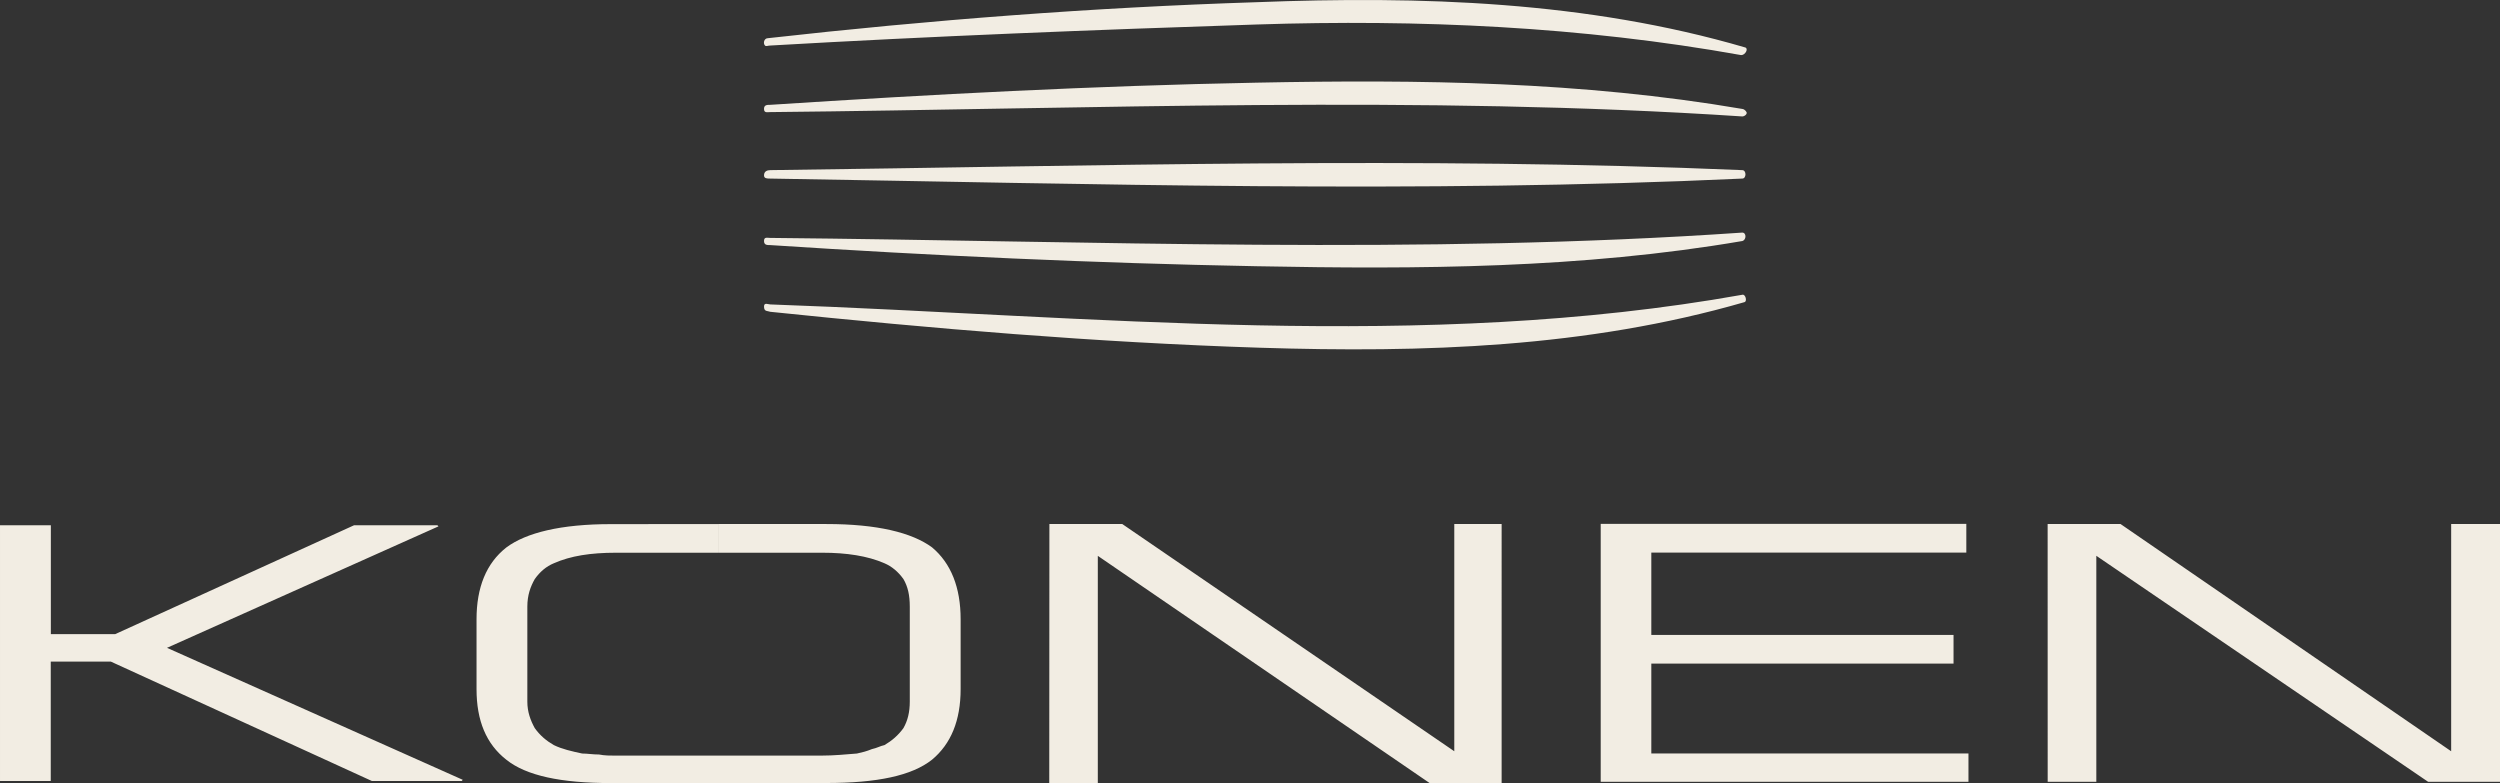 <?xml version="1.0" encoding="utf-8"?>
<!-- Generator: Adobe Illustrator 17.0.0, SVG Export Plug-In . SVG Version: 6.00 Build 0)  -->
<svg version="1.2" baseProfile="tiny" id="Ebene_1" xmlns="http://www.w3.org/2000/svg" xmlns:xlink="http://www.w3.org/1999/xlink"
	 x="0px" y="0px" width="1024.001px" height="320.741px" viewBox="0 351.629 1024.001 320.741"
	 xml:space="preserve">
<rect x="0" y="351.629" width="1024.001" height="320.741" fill="#333333" stroke="none"/>
<g id="icomoon-ignore">
</g>
<path fill="#F2EDE3" d="M714.536,475.386c1.242-0.363,0.363-3.439-0.898-3.019
	c-131.126,23.405-265.692,8.655-398.136,3.955c-0.86,0-2.56-0.936-2.56,0.841
	c0,2.178,1.261,1.7,2.56,2.178c66.7,6.916,133.362,12.553,200.444,14.712
	c67.044,2.139,134.03-0.001,198.591-18.667l0,0l0,0l0,0H714.536z M294.294,672.352
	v-11.235h42.473c4.681,0,9.496-0.458,14.234-0.841
	c2.178-0.478,3.955-0.917,6.133-1.815c2.102-0.44,3.401-1.28,5.14-1.643
	c3.038-1.777,5.598-3.955,7.776-6.955c1.758-3.095,2.598-6.553,2.598-10.872
	v-38.862c0-4.815-0.822-8.254-2.598-11.311c-2.159-3.019-4.777-5.197-7.776-6.477
	c-6.916-3.019-15.552-4.318-25.488-4.318h-42.473v-11.75h44.155
	c20.788,0,35.022,3.477,43.314,9.572c7.738,6.496,11.693,16.393,11.693,29.405
	v28.621c0,12.916-3.974,22.469-11.693,28.908c-8.292,6.592-22.526,9.572-43.314,9.572
	l-44.174,0.001V672.352z M713.638,450.357c1.739-0.458,1.739-3.458,0-3.458
	c-131.929,9.095-265.29,3.458-398.136,2.178c-1.28,0-2.56-0.516-2.56,1.261
	c0,1.682,1.261,1.682,2.56,1.682c66.26,4.337,132.445,7.394,199.125,8.655
	C581.289,461.974,647.874,461.61,713.638,450.357L713.638,450.357L713.638,450.357
	L713.638,450.357z M713.638,424.773c1.739,0,1.739-3.458,0-3.458
	c-132.387-5.617-265.692-1.682-398.136,0c-1.28,0-2.56,0.497-2.56,2.159
	c0,1.299,1.261,1.299,2.56,1.299C447.947,426.932,581.289,430.906,713.638,424.773
	L713.638,424.773L713.638,424.773L713.638,424.773z M713.638,399.324
	c0.898,0,2.14-0.955,1.739-1.777c-0.478-0.841-1.28-1.299-1.739-1.299
	c-65.783-11.253-131.929-12.094-199.011-10.757
	c-66.681,1.28-132.884,4.777-199.125,9.076c-1.28,0-2.56,0-2.56,1.662
	c0,1.758,1.261,1.318,2.56,1.318c132.865-1.338,266.208-6.956,398.136,1.776l0,0l0,0
	l0,0V399.324z M713.198,374.199c1.701,0,3.038-2.617,1.701-3.114
	c-64.923-18.991-132.884-21.17-200.291-18.552
	c-67.12,2.159-133.744,7.298-200.004,14.731c-1.701,0-2.121,2.14-1.261,3.019
	c0.439,0.458,1.261,0,2.121,0c66.28-3.84,132.884-6.439,199.145-8.617
	c66.681-2.178,133.266,0.822,198.591,12.534l0,0l0,0l0,0L713.198,374.199z M429.776,672.352
	h19.89v-93.047l135.884,93.047h29.519V566.255h-19.393v93.086l-136.017-93.086
	h-29.825l-0.057,106.097H429.776z M655.65,671.855h150.634v-11.597H676.38v-36.818
	h123.789v-11.732H676.38v-33.723h129.025v-11.769H655.65V671.855z M838.727,671.855
	h19.928v-92.57l135.903,92.57h29.443V566.255h-20.004v93.086l-135.444-93.086
	h-29.844l0.019,105.6H838.727z M294.294,566.274v11.75h-41.976
	c-10.394,0-18.59,1.28-25.469,4.318c-3.095,1.28-5.675,3.458-7.814,6.477
	c-1.72,3.057-3.038,6.515-3.038,11.311v38.862c0,4.318,1.337,7.776,3.038,10.871
	c2.14,3,4.719,5.178,7.814,6.955c3.401,1.662,7.318,2.541,11.617,3.458
	c2.159,0,4.318,0.401,6.936,0.401c2.121,0.458,4.738,0.458,6.916,0.458h41.996
	v11.235h-44.174c-20.291,0-34.601-3-42.76-9.572
	c-8.235-6.439-12.19-16.011-12.19-28.908v-28.602
	c0-13.011,3.955-22.928,12.19-29.405c8.158-6.095,22.469-9.572,42.76-9.572
	l44.155-0.038L294.294,566.274z M0,671.53h20.788V622.618h24.609l106.938,48.912h36.818
	l0.382-0.497l-121.134-54.052l111.198-49.753l-0.42-0.44h-34.181L47.155,611.382
	H20.827v-44.594H0.001v104.741L0,671.53z"/>
</svg>
